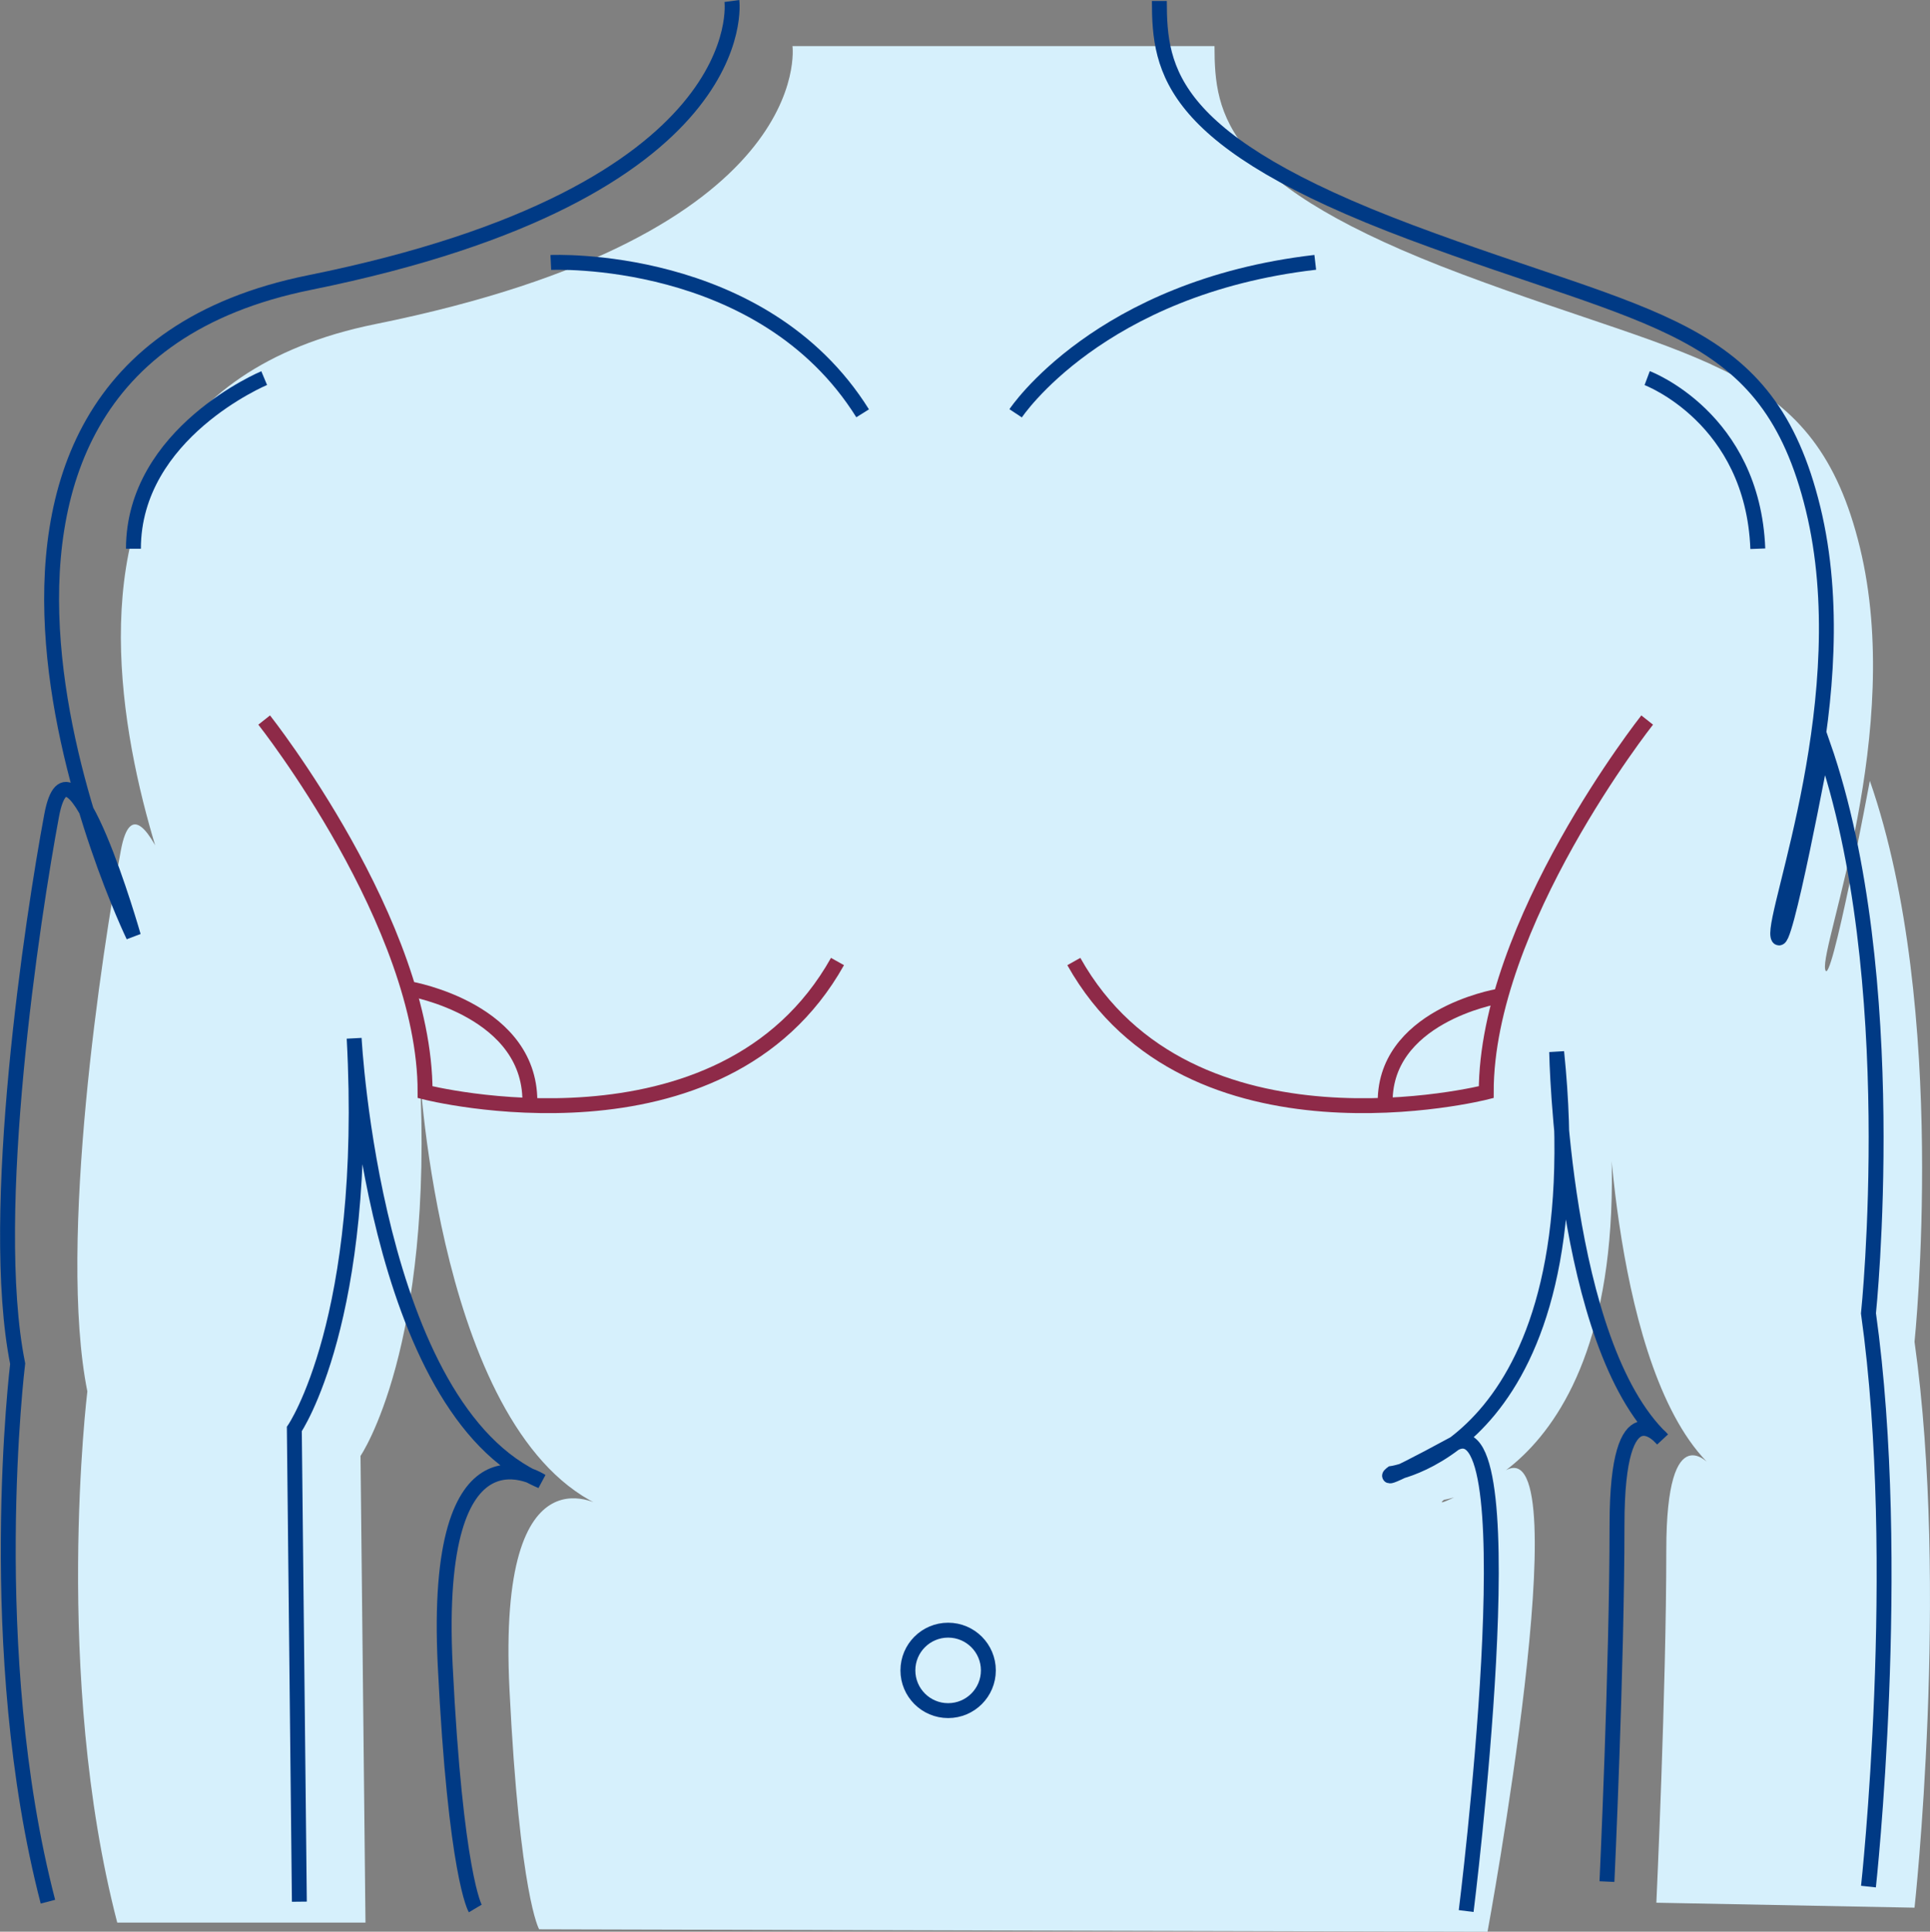 <svg xmlns="http://www.w3.org/2000/svg" width="518.07" height="518.611" viewBox="0 0 518.07 518.611">
    <rect x="0" y="0" width="518.07" height="518.611" fill="#808080" stroke="none"/>
    <g transform="translate(-77.041 -16555.609)">
        <path data-name="Path 3354" d="M195.792 2.219s6.789 50.646-111.952 74.636-46.647 173.189-46.647 173.189-16.706-58.577-21.678-31.921-17.021 105.287-9 145.277c0 0-9.3 75.964 8.021 142.6h66.638l-1.333-125.279s19.873-29 15.856-103.57c0 0 5.135 98.407 49.617 117.4 0 0-28.839-19-25.492 48.812 2.751 55.675 7.965 64.444 7.965 64.444l254.575.653s24.89-134.738 4.944-123.9c-22.089 12-16.633 7.942-16.633 7.942s54.353-7.774 43.688-111.732c0 0 1.333 77.3 27.989 102.625 0 0-12-14.664-12 22.657s-2.666 94.621-2.666 94.621l69.3 1.333s9.332-85.3 0-151.933c0 0 9.332-89.295-11.992-150.6 0 0-10.665 57.182-12 50.579s21.324-63.9 9.332-113.217-42.648-49.313-106.619-73.3-66.629-42.658-66.629-61.316z" transform="translate(93.973 16565.766)" style="fill:#d6f0fc"/>
        <path data-name="Path 3355" d="M194.938.066s6.879 51.3-113.4 75.6S34.292 251.1 34.292 251.1s-16.925-59.339-21.96-32.34-17.24 106.648-9.112 147.147c0 0-9.427 76.948 8.122 144.446" transform="translate(78.564 16555.809)" style="stroke:#003a85;fill:none;stroke-miterlimit:10;stroke-width:4px"/>
        <path data-name="Path 3356" d="M245.813 506.3s9.444-86.4 0-153.9c0 0 9.444-90.448-12.155-152.546 0 0-10.794 57.919-12.15 51.237s21.6-64.736 9.45-114.685-43.193-49.949-108-74.248S55.468 18.966 55.468.066" transform="translate(332.781 16555.809)" style="stroke:#003a85;fill:none;stroke-miterlimit:10;stroke-width:4px"/>
        <path data-name="Path 3357" d="M87.019 280.88s17.088-136.5-3.111-125.524c-22.376 12.15-16.852 8.044-16.852 8.044s55.056-7.875 44.256-113.172c0 0 1.35 78.3 28.349 103.947 0 0-12.15-14.85-12.15 22.949s-2.7 95.848-2.7 95.848" transform="translate(383.586 16787.797)" style="stroke:#003a85;fill:none;stroke-miterlimit:10;stroke-width:4px"/>
        <path data-name="Path 3358" d="m15.537 281.376-1.35-126.9s20.126-29.373 16.059-104.9c0 0 5.2 99.672 50.258 118.909 0 0-29.21-19.243-25.818 49.442 2.784 56.395 8.066 65.277 8.066 65.277" transform="translate(141.861 16784.785)" style="stroke:#003a85;fill:none;stroke-miterlimit:10;stroke-width:4px"/>
        <path data-name="Path 3359" d="M12.748 34.386s43.233 54.713 43.193 99.9c0 0 79.648 20.323 110.7-35.065" transform="translate(135.207 16714.533)" style="stroke:#8e2a48;fill:none;stroke-miterlimit:10;stroke-width:4px"/>
        <path data-name="Path 3360" d="M205.283 34.386s-43.238 54.713-43.2 99.9c0 0-79.648 20.323-110.7-35.065" transform="translate(313.908 16714.533)" style="stroke:#8e2a48;fill:none;stroke-miterlimit:10;stroke-width:4px"/>
        <path data-name="Path 3361" d="M26.427 12.573s56.7-2.7 83.7 40.5" transform="translate(198.471 16613.5)" style="stroke:#003a85;fill:none;stroke-miterlimit:10;stroke-width:4px"/>
        <path data-name="Path 3362" d="M48.609 53.073s22.376-33.817 80.424-40.533" transform="translate(301.061 16613.5)" style="stroke:#003a85;fill:none;stroke-miterlimit:10;stroke-width:4px"/>
        <path data-name="Path 3363" d="M41.607 18.066S6.508 32.747 6.508 63.88" transform="translate(106.35 16639.055)" style="stroke:#003a85;fill:none;stroke-miterlimit:10;stroke-width:4px"/>
        <path data-name="Path 3364" d="M78.747 18.066S107.1 28.7 108.446 63.88" transform="translate(440.445 16639.055)" style="stroke:#003a85;fill:none;stroke-miterlimit:10;stroke-width:4px"/>
        <circle data-name="Ellipse 195" cx="10.8" cy="10.8" r="10.8" transform="translate(320.748 16993.266)" style="stroke:#003a85;fill:none;stroke-miterlimit:10;stroke-width:4px"/>
        <path data-name="Path 3365" d="M19.718 47.219s33.142 5.737 32.09 31.314" transform="translate(167.443 16773.883)" style="stroke:#8e2a48;fill:none;stroke-miterlimit:10;stroke-width:4px"/>
        <path data-name="Path 3366" d="M96.3 47.581s-31.012 5.366-30.033 29.305" transform="translate(382.617 16775.559)" style="stroke:#8e2a48;fill:none;stroke-miterlimit:10;stroke-width:4px"/>
    </g>
</svg>
